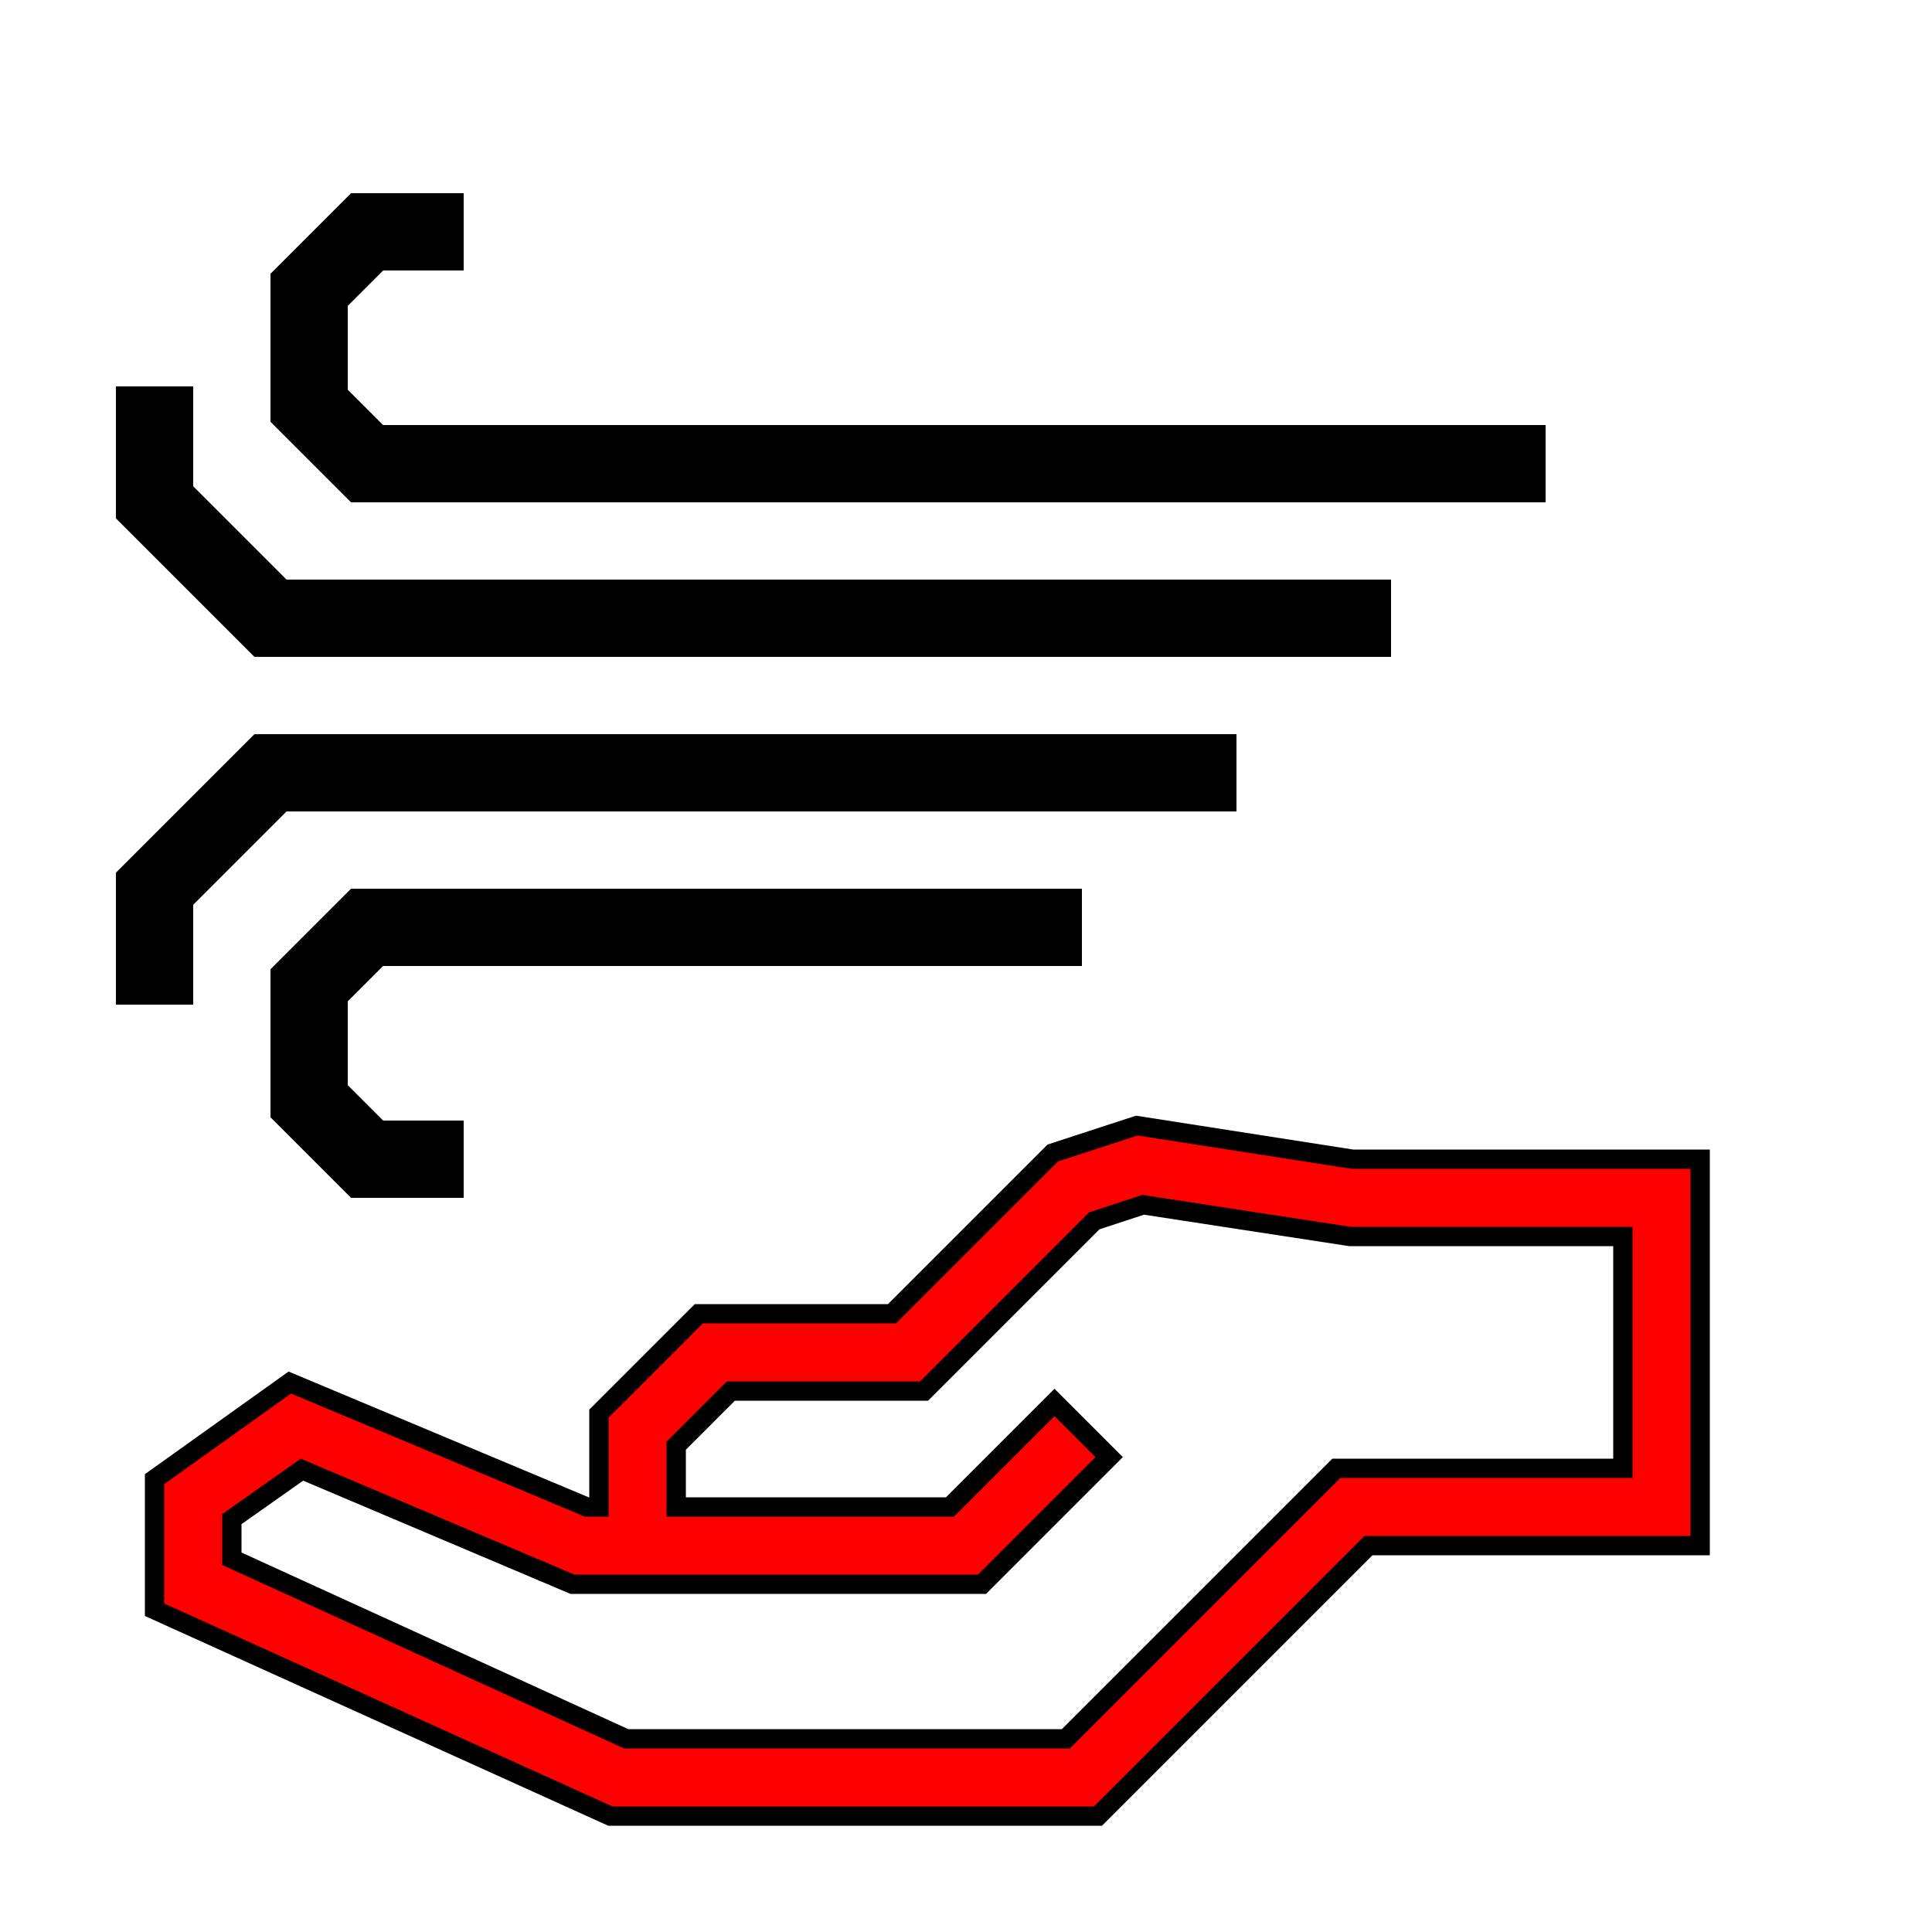 <?xml version="1.0" encoding="UTF-8" standalone="no"?>
<svg
   xmlns:dc="http://purl.org/dc/elements/1.1/"
   xmlns:cc="http://creativecommons.org/ns#"
   xmlns:rdf="http://www.w3.org/1999/02/22-rdf-syntax-ns#"
   xmlns:svg="http://www.w3.org/2000/svg"
   xmlns="http://www.w3.org/2000/svg"
   xmlns:sodipodi="http://sodipodi.sourceforge.net/DTD/sodipodi-0.dtd"
   xmlns:inkscape="http://www.inkscape.org/namespaces/inkscape"
   data-name="Warstwa 1"
   viewBox="0 0 100 100"
   x="0px"
   y="0px"
   id="svg2"
   version="1.1"
   inkscape:version="0.91 r13725"
   sodipodi:docname="the_magician_scissors.svg">
  <defs
     id="defs18" />
  <sodipodi:namedview
     pagecolor="#ffffff"
     bordercolor="#666666"
     borderopacity="1"
     objecttolerance="10"
     gridtolerance="10"
     guidetolerance="10"
     inkscape:pageopacity="0"
     inkscape:pageshadow="2"
     inkscape:window-width="1280"
     inkscape:window-height="698"
     id="namedview16"
     showgrid="false"
     inkscape:zoom="2.36"
     inkscape:cx="50"
     inkscape:cy="50"
     inkscape:window-x="0"
     inkscape:window-y="1"
     inkscape:window-maximized="1"
     inkscape:current-layer="svg2" />
  <title
     id="title4">hand_wind</title>
  <path
     d="m 30.37,78 0.63,0 0,-4.83 5.17,-5.17 10,0 8.32,-8.32 4.35,-1.42 L 70,60 88,60 88,80 70.83,80 56.83,94 31.59,94 8,83.32 l 0,-6.76 7,-5 z M 12,80.68 32.41,90 l 22.76,0 14,-14 14.83,0 0,-12 -14.13,0 -10.7,-1.64 -2.53,0.83 -8.81,8.81 -10,0 -2.83,2.83 0,3.17 14.17,0 5.41,-5.41 2.83,2.83 -6.58,6.58 -21.2,0 -14,-5.93 -3.63,2.56 z"
     id="path6"
     inkscape:connector-curvature="0"
     style="fill:#ff0000;stroke:#000000" />
  <polygon
     points="70,58 70,62 75.83,62 80,57.83 80,50.17 75.83,46 38,46 38,50 74.17,50 76,51.83 76,56.17 74.17,58 74.17,58 "
     id="polygon8"
     transform="matrix(-1,0,0,1,94,0)" />
  <polygon
     points="30,42 79.17,42 84,46.83 84,52 88,52 88,45.17 80.83,38 30,38 30,38 "
     id="polygon10"
     transform="matrix(-1,0,0,1,94,0)" />
  <polygon
     points="80,14.17 75.83,10 70,10 70,14 74.17,14 76,15.83 76,20.17 74.17,22 14,22 14,26 75.83,26 80,21.83 80,21.83 "
     id="polygon12"
     transform="matrix(-1,0,0,1,94,0)" />
  <polygon
     points="84,25.17 79.17,30 22,30 22,34 80.83,34 88,26.83 88,20 84,20 84,20 "
     id="polygon14"
     transform="matrix(-1,0,0,1,94,0)" />
</svg>
